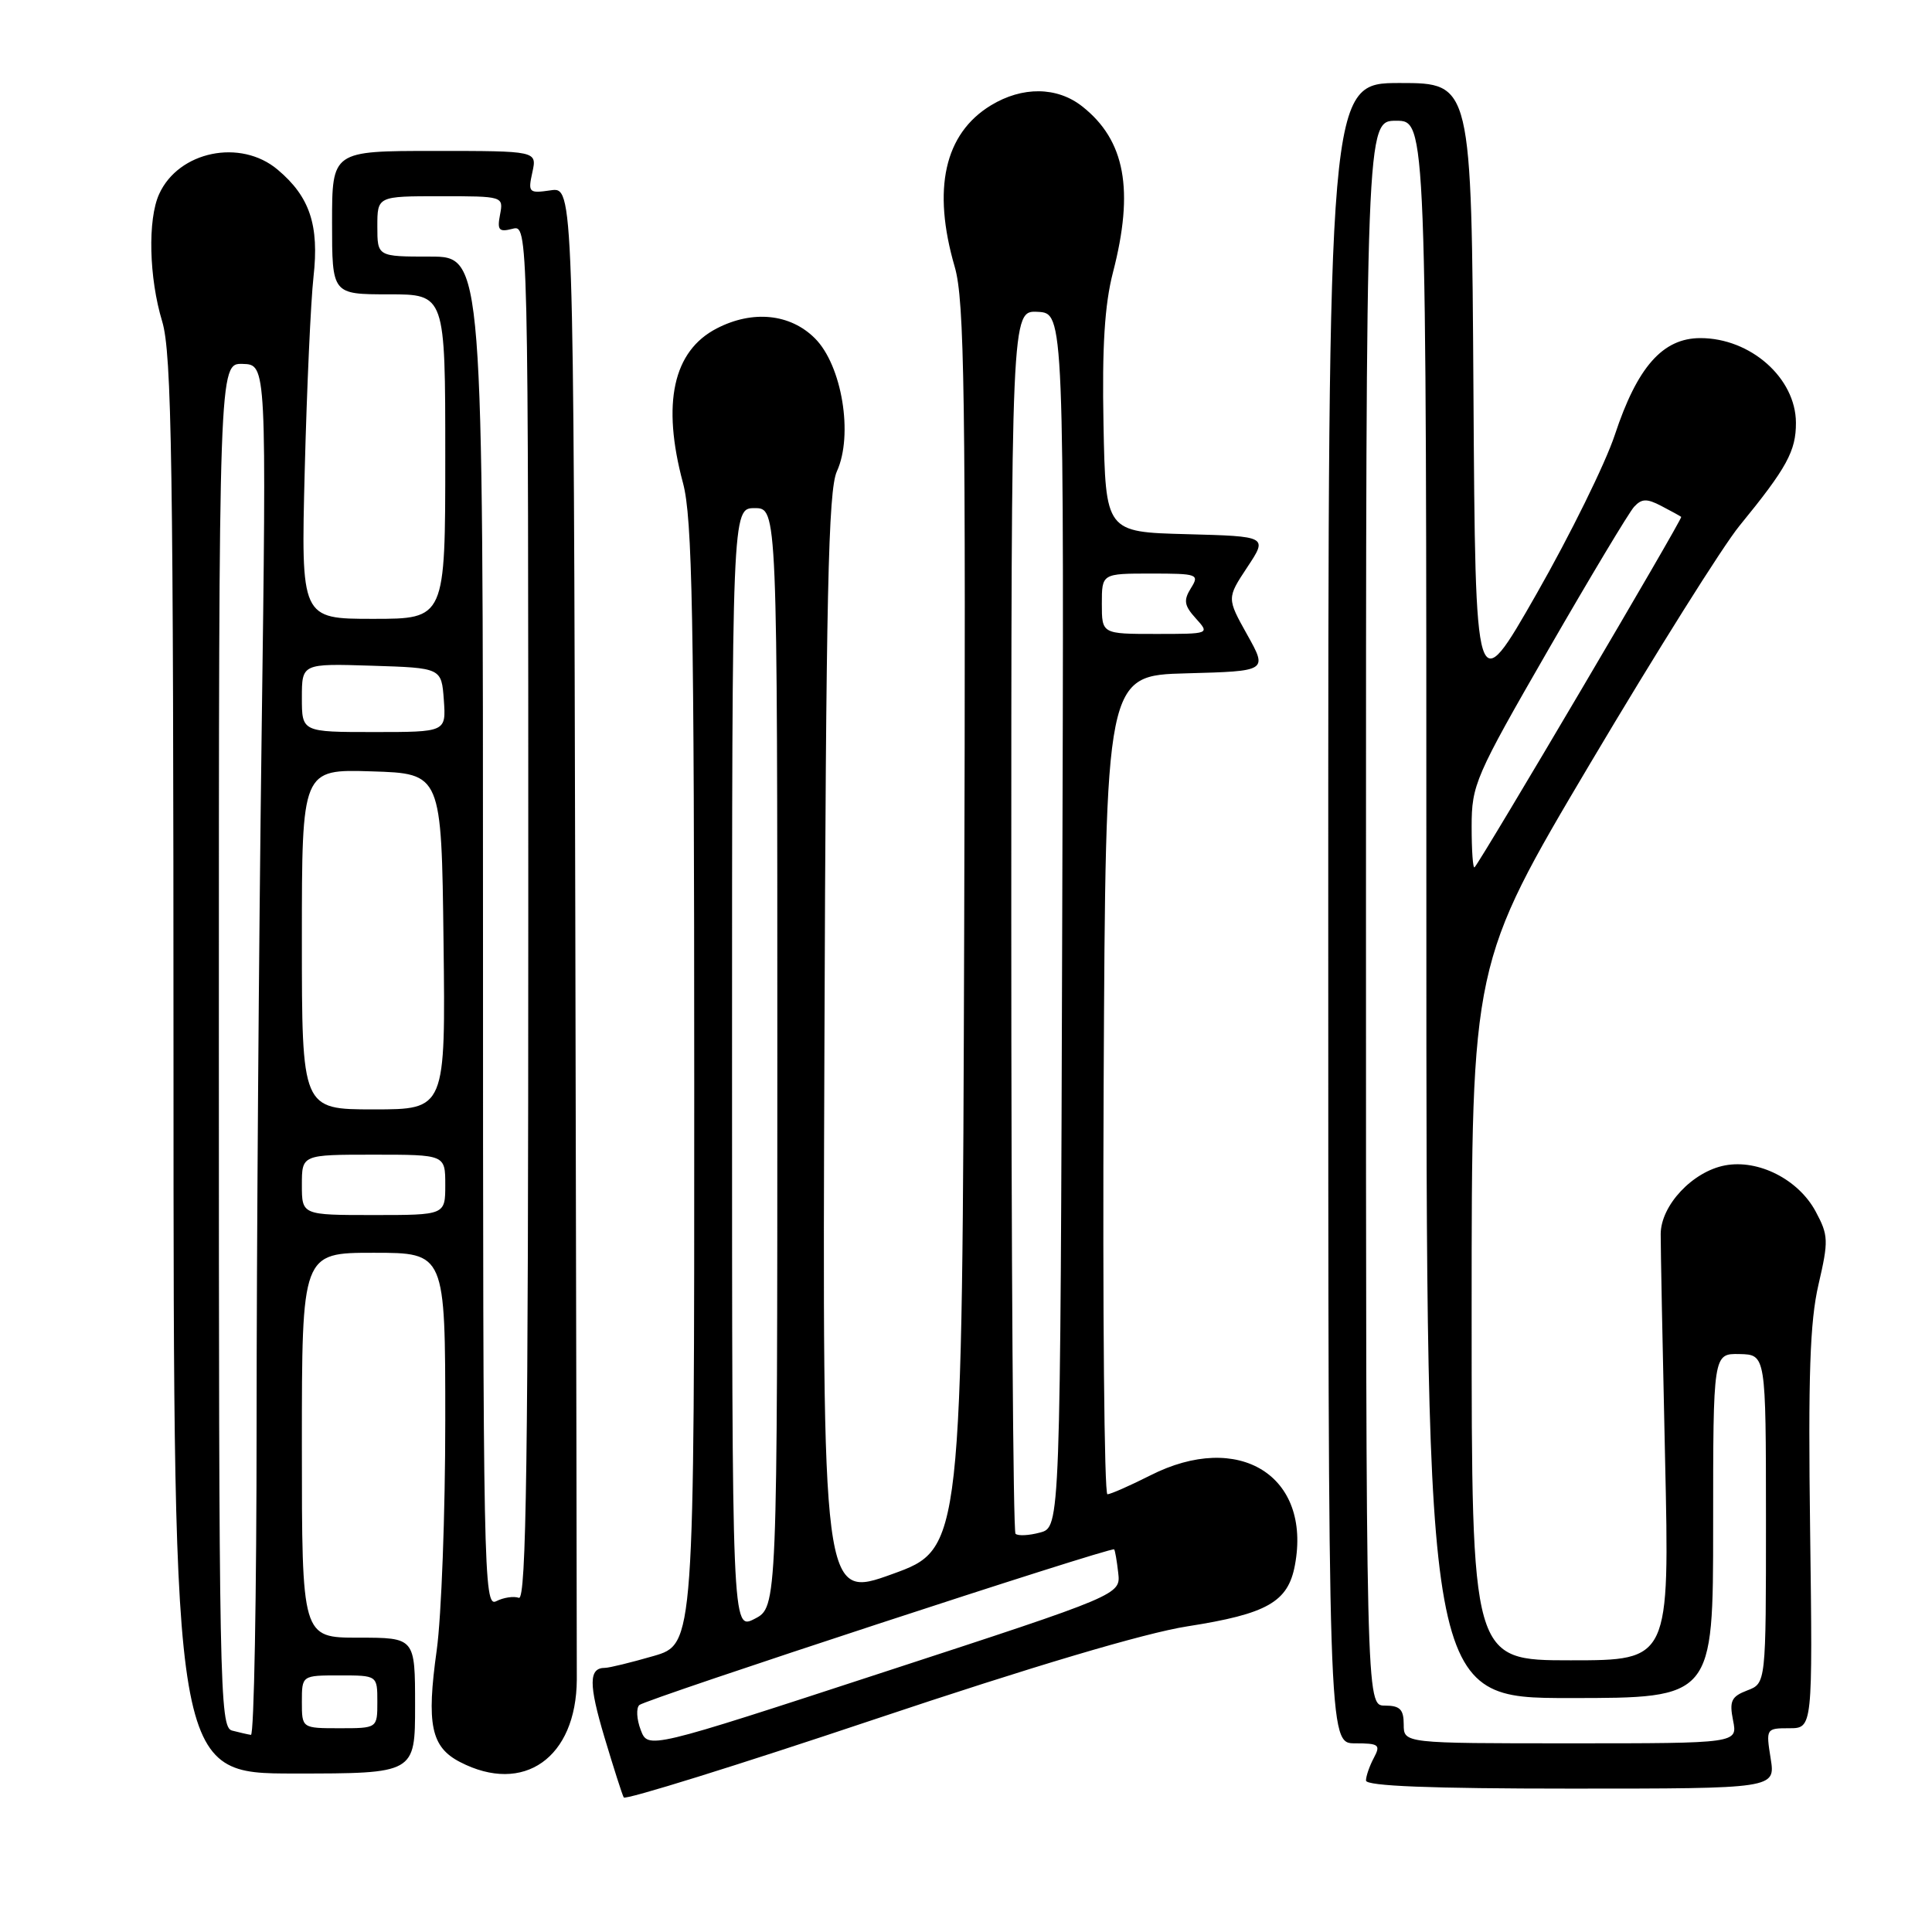 <?xml version="1.0" encoding="UTF-8" standalone="no"?>
<!DOCTYPE svg PUBLIC "-//W3C//DTD SVG 1.1//EN" "http://www.w3.org/Graphics/SVG/1.1/DTD/svg11.dtd" >
<svg xmlns="http://www.w3.org/2000/svg" xmlns:xlink="http://www.w3.org/1999/xlink" version="1.1" viewBox="0 0 256 256">
 <g >
 <path fill="currentColor"
d=" M 157.33 215.50 C 167.90 213.85 170.67 212.28 171.58 207.41 C 173.81 195.54 164.16 189.54 152.42 195.50 C 149.71 196.87 147.16 197.99 146.74 198.00 C 146.32 198.00 146.10 173.59 146.24 143.75 C 146.50 89.50 146.50 89.50 157.23 89.22 C 167.96 88.93 167.96 88.93 165.26 84.10 C 162.56 79.26 162.56 79.26 165.27 75.16 C 167.98 71.07 167.98 71.07 157.24 70.78 C 146.50 70.50 146.50 70.50 146.22 56.25 C 146.02 45.94 146.37 40.37 147.47 36.11 C 150.31 25.16 149.09 18.57 143.39 14.09 C 140.06 11.47 135.46 11.43 131.30 13.96 C 125.14 17.71 123.50 25.04 126.51 35.37 C 127.80 39.83 127.98 51.99 127.76 122.89 C 127.50 205.22 127.50 205.22 118.24 208.57 C 108.97 211.92 108.97 211.92 109.24 138.71 C 109.45 78.73 109.75 64.95 110.89 62.46 C 113.09 57.65 111.57 48.41 107.98 44.83 C 104.71 41.56 99.72 41.06 94.97 43.52 C 89.18 46.51 87.67 53.45 90.50 64.00 C 91.74 68.61 91.98 81.45 91.99 143.68 C 92.00 217.86 92.00 217.86 86.60 219.43 C 83.62 220.29 80.73 221.00 80.16 221.00 C 78.00 221.00 77.99 223.15 80.10 230.22 C 81.30 234.22 82.44 237.80 82.65 238.17 C 82.85 238.54 97.75 233.90 115.76 227.86 C 136.72 220.83 151.68 216.38 157.33 215.50 Z  M 234.62 233.00 C 233.99 229.05 234.02 229.00 237.08 229.00 C 240.19 229.00 240.19 229.00 239.85 202.75 C 239.58 182.31 239.82 175.11 240.96 170.21 C 242.31 164.39 242.28 163.68 240.58 160.52 C 238.30 156.28 233.00 153.59 228.58 154.42 C 224.28 155.23 220.07 159.71 220.05 163.52 C 220.04 165.16 220.30 178.54 220.63 193.25 C 221.23 220.00 221.23 220.00 208.12 220.00 C 195.00 220.00 195.00 220.00 195.00 173.83 C 195.00 127.65 195.00 127.65 210.74 101.11 C 219.40 86.52 228.28 72.37 230.49 69.67 C 236.77 61.99 237.99 59.75 237.97 56.00 C 237.94 50.09 231.96 44.80 225.31 44.80 C 220.32 44.80 216.95 48.62 213.97 57.63 C 212.72 61.41 208.05 70.89 203.60 78.69 C 195.50 92.88 195.50 92.88 195.24 51.94 C 194.98 11.00 194.98 11.00 185.49 11.00 C 176.00 11.00 176.00 11.00 176.00 121.00 C 176.00 231.00 176.00 231.00 179.54 231.00 C 182.72 231.00 182.97 231.19 182.04 232.93 C 181.47 234.00 181.00 235.35 181.00 235.93 C 181.00 236.66 189.59 237.00 208.13 237.00 C 235.26 237.00 235.26 237.00 234.62 233.00 Z  M 55.00 226.00 C 55.00 217.00 55.00 217.00 47.50 217.00 C 40.00 217.00 40.00 217.00 40.00 191.50 C 40.00 166.00 40.00 166.00 49.50 166.00 C 59.00 166.00 59.00 166.00 59.00 188.25 C 59.00 200.49 58.49 214.16 57.87 218.64 C 56.49 228.50 57.11 231.49 60.96 233.48 C 69.39 237.84 76.36 232.92 76.43 222.56 C 76.44 220.33 76.35 174.91 76.23 121.64 C 76.00 24.77 76.00 24.77 72.96 25.22 C 70.07 25.64 69.95 25.52 70.54 22.83 C 71.16 20.00 71.16 20.00 57.58 20.00 C 44.00 20.00 44.00 20.00 44.00 29.50 C 44.00 39.00 44.00 39.00 51.50 39.00 C 59.00 39.00 59.00 39.00 59.00 60.50 C 59.00 82.00 59.00 82.00 49.44 82.00 C 39.88 82.00 39.88 82.00 40.38 62.25 C 40.66 51.39 41.18 39.89 41.54 36.69 C 42.31 29.83 41.05 26.06 36.79 22.48 C 31.88 18.34 23.67 20.03 21.09 25.71 C 19.55 29.07 19.74 36.82 21.49 42.59 C 22.76 46.79 22.98 61.11 22.99 141.25 C 23.00 235.00 23.00 235.00 39.00 235.00 C 55.00 235.00 55.00 235.00 55.00 226.00 Z  M 84.90 229.23 C 84.36 227.82 84.28 226.34 84.71 225.93 C 85.53 225.16 147.25 204.92 147.63 205.30 C 147.75 205.42 147.99 206.82 148.17 208.41 C 148.50 211.31 148.50 211.31 117.18 221.54 C 85.87 231.78 85.87 231.78 84.90 229.23 Z  M 97.00 141.69 C 97.00 67.33 97.00 67.33 100.00 67.33 C 103.00 67.33 103.00 67.33 103.00 140.14 C 103.00 212.95 103.00 212.95 100.00 214.50 C 97.00 216.05 97.00 216.05 97.00 141.69 Z  M 134.56 203.23 C 134.25 202.92 134.00 166.32 134.00 121.90 C 134.00 41.14 134.00 41.14 137.50 41.32 C 141.00 41.50 141.00 41.50 140.75 121.93 C 140.50 202.36 140.50 202.36 137.81 203.07 C 136.34 203.47 134.87 203.54 134.56 203.23 Z  M 146.00 80.00 C 146.00 76.00 146.00 76.00 152.51 76.00 C 158.70 76.00 158.96 76.09 157.80 77.94 C 156.80 79.55 156.91 80.24 158.45 81.94 C 160.31 84.00 160.31 84.00 153.15 84.00 C 146.00 84.00 146.00 84.00 146.00 80.00 Z  M 186.00 228.50 C 186.00 226.50 185.50 226.00 183.50 226.00 C 181.00 226.00 181.00 226.00 181.00 121.00 C 181.00 16.00 181.00 16.00 185.00 16.00 C 189.00 16.00 189.00 16.00 189.00 120.50 C 189.00 225.00 189.00 225.00 208.00 225.00 C 227.00 225.00 227.00 225.00 227.00 202.17 C 227.00 179.35 227.00 179.35 230.50 179.42 C 233.99 179.50 233.99 179.50 234.00 201.27 C 234.00 223.05 234.00 223.05 231.52 223.99 C 229.41 224.80 229.13 225.39 229.64 227.97 C 230.25 231.00 230.25 231.00 208.12 231.00 C 186.00 231.00 186.00 231.00 186.00 228.50 Z  M 195.00 109.53 C 195.00 103.99 195.47 102.91 205.15 86.11 C 210.73 76.43 215.85 67.89 216.53 67.15 C 217.53 66.06 218.22 66.04 220.13 67.04 C 221.44 67.72 222.62 68.37 222.77 68.49 C 223.01 68.68 196.36 113.86 195.39 114.92 C 195.17 115.15 195.00 112.72 195.00 109.53 Z  M 30.75 229.31 C 29.10 228.88 29.00 223.71 29.00 138.49 C 29.00 48.13 29.00 48.13 32.16 48.22 C 35.32 48.31 35.32 48.31 34.66 97.82 C 34.30 125.05 34.00 165.93 34.00 188.66 C 34.00 211.40 33.66 229.95 33.25 229.88 C 32.84 229.82 31.71 229.56 30.75 229.31 Z  M 40.00 225.50 C 40.00 222.00 40.00 222.00 45.00 222.00 C 50.00 222.00 50.00 222.00 50.00 225.50 C 50.00 229.00 50.00 229.00 45.00 229.00 C 40.00 229.00 40.00 229.00 40.00 225.50 Z  M 64.00 123.54 C 64.00 34.00 64.00 34.00 57.00 34.00 C 50.00 34.00 50.00 34.00 50.00 30.00 C 50.00 26.00 50.00 26.00 58.36 26.00 C 66.68 26.00 66.72 26.01 66.26 28.43 C 65.86 30.50 66.11 30.78 67.90 30.32 C 70.00 29.77 70.00 29.77 70.00 120.97 C 70.00 193.50 69.74 212.07 68.75 211.72 C 68.06 211.47 66.71 211.68 65.75 212.17 C 64.09 213.02 64.00 208.48 64.00 123.54 Z  M 40.00 157.00 C 40.00 153.00 40.00 153.00 49.50 153.00 C 59.00 153.00 59.00 153.00 59.00 157.00 C 59.00 161.00 59.00 161.00 49.50 161.00 C 40.00 161.00 40.00 161.00 40.00 157.00 Z  M 40.00 124.46 C 40.00 101.92 40.00 101.92 49.25 102.21 C 58.50 102.50 58.50 102.50 58.77 124.75 C 59.04 147.00 59.04 147.00 49.52 147.00 C 40.00 147.00 40.00 147.00 40.00 124.46 Z  M 40.00 92.46 C 40.00 87.92 40.00 87.92 49.25 88.21 C 58.50 88.50 58.50 88.50 58.81 92.75 C 59.11 97.00 59.11 97.00 49.56 97.00 C 40.00 97.00 40.00 97.00 40.00 92.46 Z "/>
</g>
</svg>